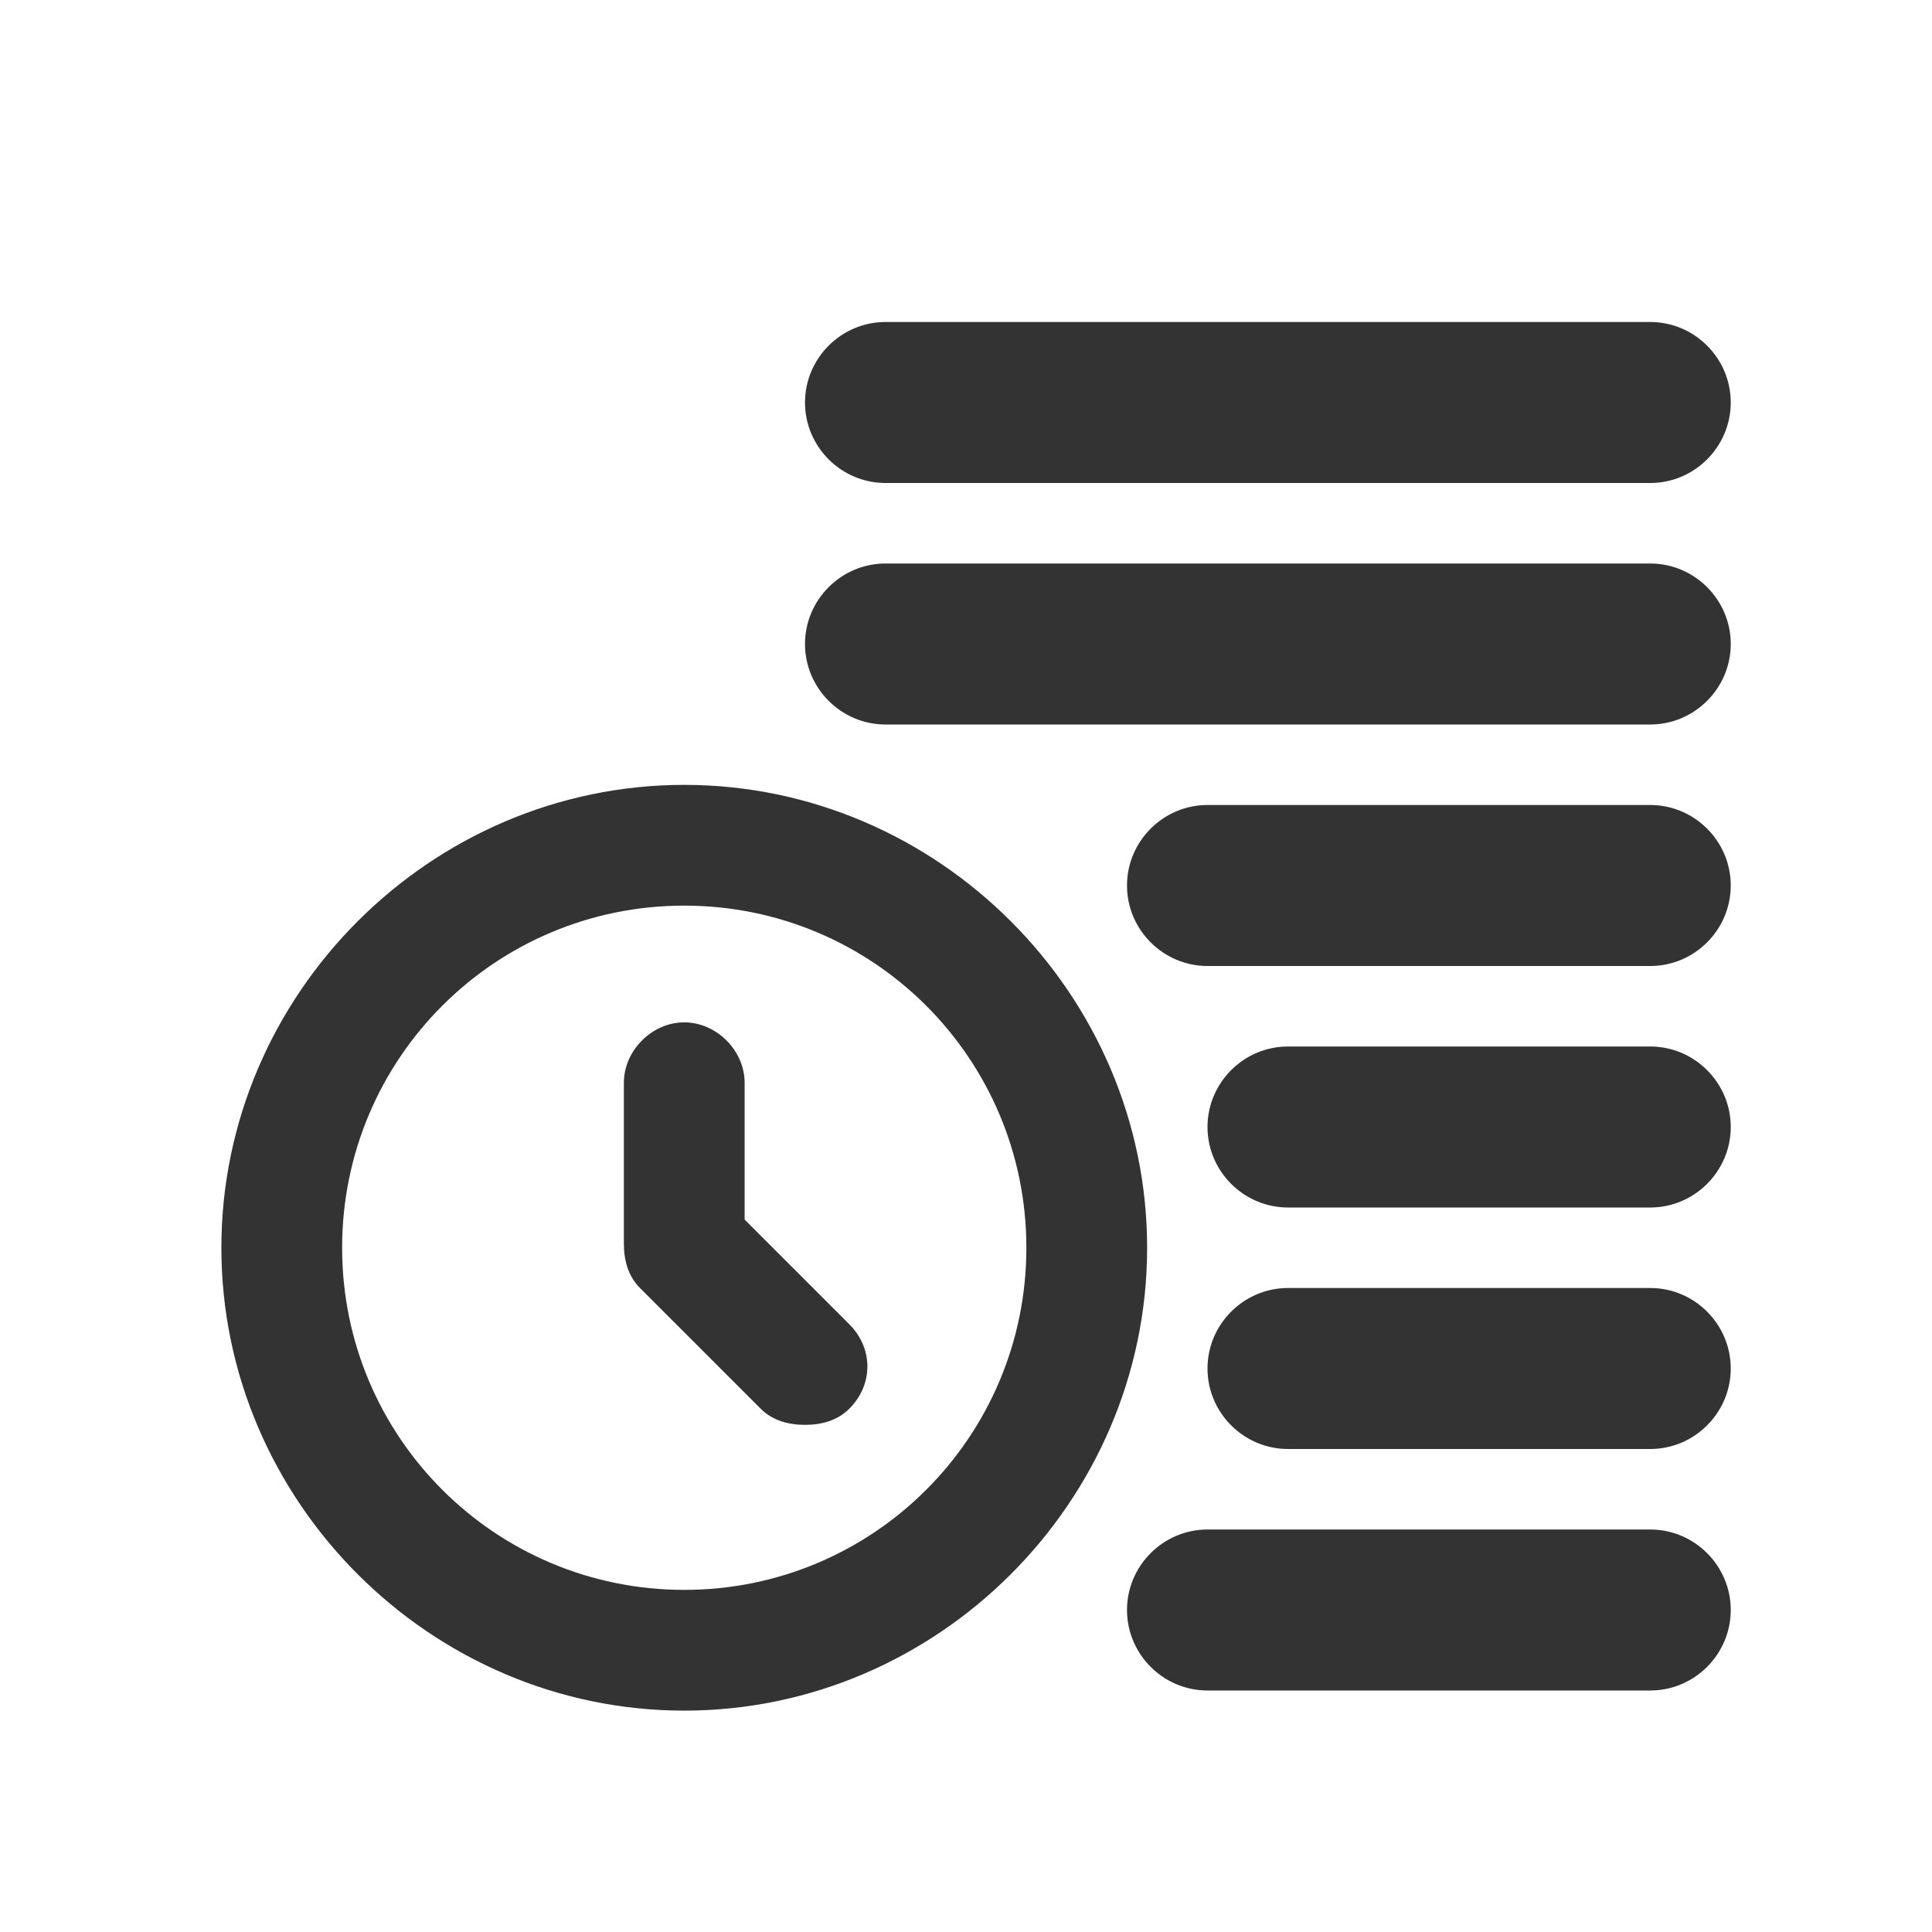 <?xml version="1.0" encoding="UTF-8"?>
<svg width="24px" height="24px" viewBox="0 0 24 24" version="1.1" xmlns="http://www.w3.org/2000/svg" xmlns:xlink="http://www.w3.org/1999/xlink">
    <title>⭕ Application / Time &amp; Expense</title>
    <defs>
        <path d="M8.5,9.75 C5.35,9.75 2.75,12.35 2.75,15.5 C2.75,18.65 5.35,21.25 8.5,21.25 C11.65,21.25 14.25,18.65 14.25,15.5 C14.25,12.35 11.65,9.75 8.5,9.75 Z M8.5,19.75 C6.15,19.75 4.25,17.85 4.25,15.5 C4.25,13.15 6.15,11.25 8.5,11.25 C10.85,11.25 12.75,13.15 12.75,15.5 C12.75,17.85 10.85,19.75 8.5,19.75 Z M10.55,16.45 C10.85,16.75 10.85,17.2 10.55,17.5 C10.4,17.65 10.2,17.7 10,17.7 C9.8,17.7 9.6,17.65 9.45,17.5 L7.95,16 C7.8,15.85 7.75,15.65 7.75,15.45 L7.75,13.45 C7.75,13.05 8.1,12.7 8.5,12.7 C8.9,12.7 9.25,13.05 9.25,13.45 L9.25,15.15 L10.55,16.45 Z M10,5 C10,4.45 10.45,4 11,4 L20.5,4 C21.05,4 21.5,4.45 21.5,5 C21.5,5.55 21.05,6 20.5,6 L11,6 C10.45,6 10,5.55 10,5 Z M21.5,8 C21.5,8.55 21.05,9 20.5,9 L11,9 C10.45,9 10,8.55 10,8 C10,7.45 10.45,7 11,7 L20.5,7 C21.05,7 21.5,7.45 21.5,8 Z M21.5,11 C21.5,11.55 21.05,12 20.5,12 L15,12 C14.45,12 14,11.55 14,11 C14,10.45 14.45,10 15,10 L20.5,10 C21.05,10 21.5,10.45 21.5,11 Z M21.5,14 C21.5,14.55 21.05,15 20.5,15 L16,15 C15.45,15 15,14.55 15,14 C15,13.45 15.45,13 16,13 L20.5,13 C21.05,13 21.5,13.45 21.5,14 Z M21.5,17 C21.5,17.55 21.05,18 20.5,18 L16,18 C15.45,18 15,17.55 15,17 C15,16.45 15.45,16 16,16 L20.5,16 C21.05,16 21.5,16.45 21.5,17 Z M21.5,20 C21.5,20.55 21.05,21 20.5,21 L15,21 C14.45,21 14,20.55 14,20 C14,19.45 14.45,19 15,19 L20.5,19 C21.05,19 21.5,19.45 21.5,20 Z" id="path-1"></path>
    </defs>
    <g id="⭕-Application-/-Time-&amp;-Expense" stroke="none" stroke-width="1" fill="none" fill-rule="evenodd">
        <mask id="mask-2" fill="white">
            <use xlink:href="#path-1"></use>
        </mask>
        <use id="🎨-Icon-Color" fill="#333333" xlink:href="#path-1"></use>
    </g>
</svg>